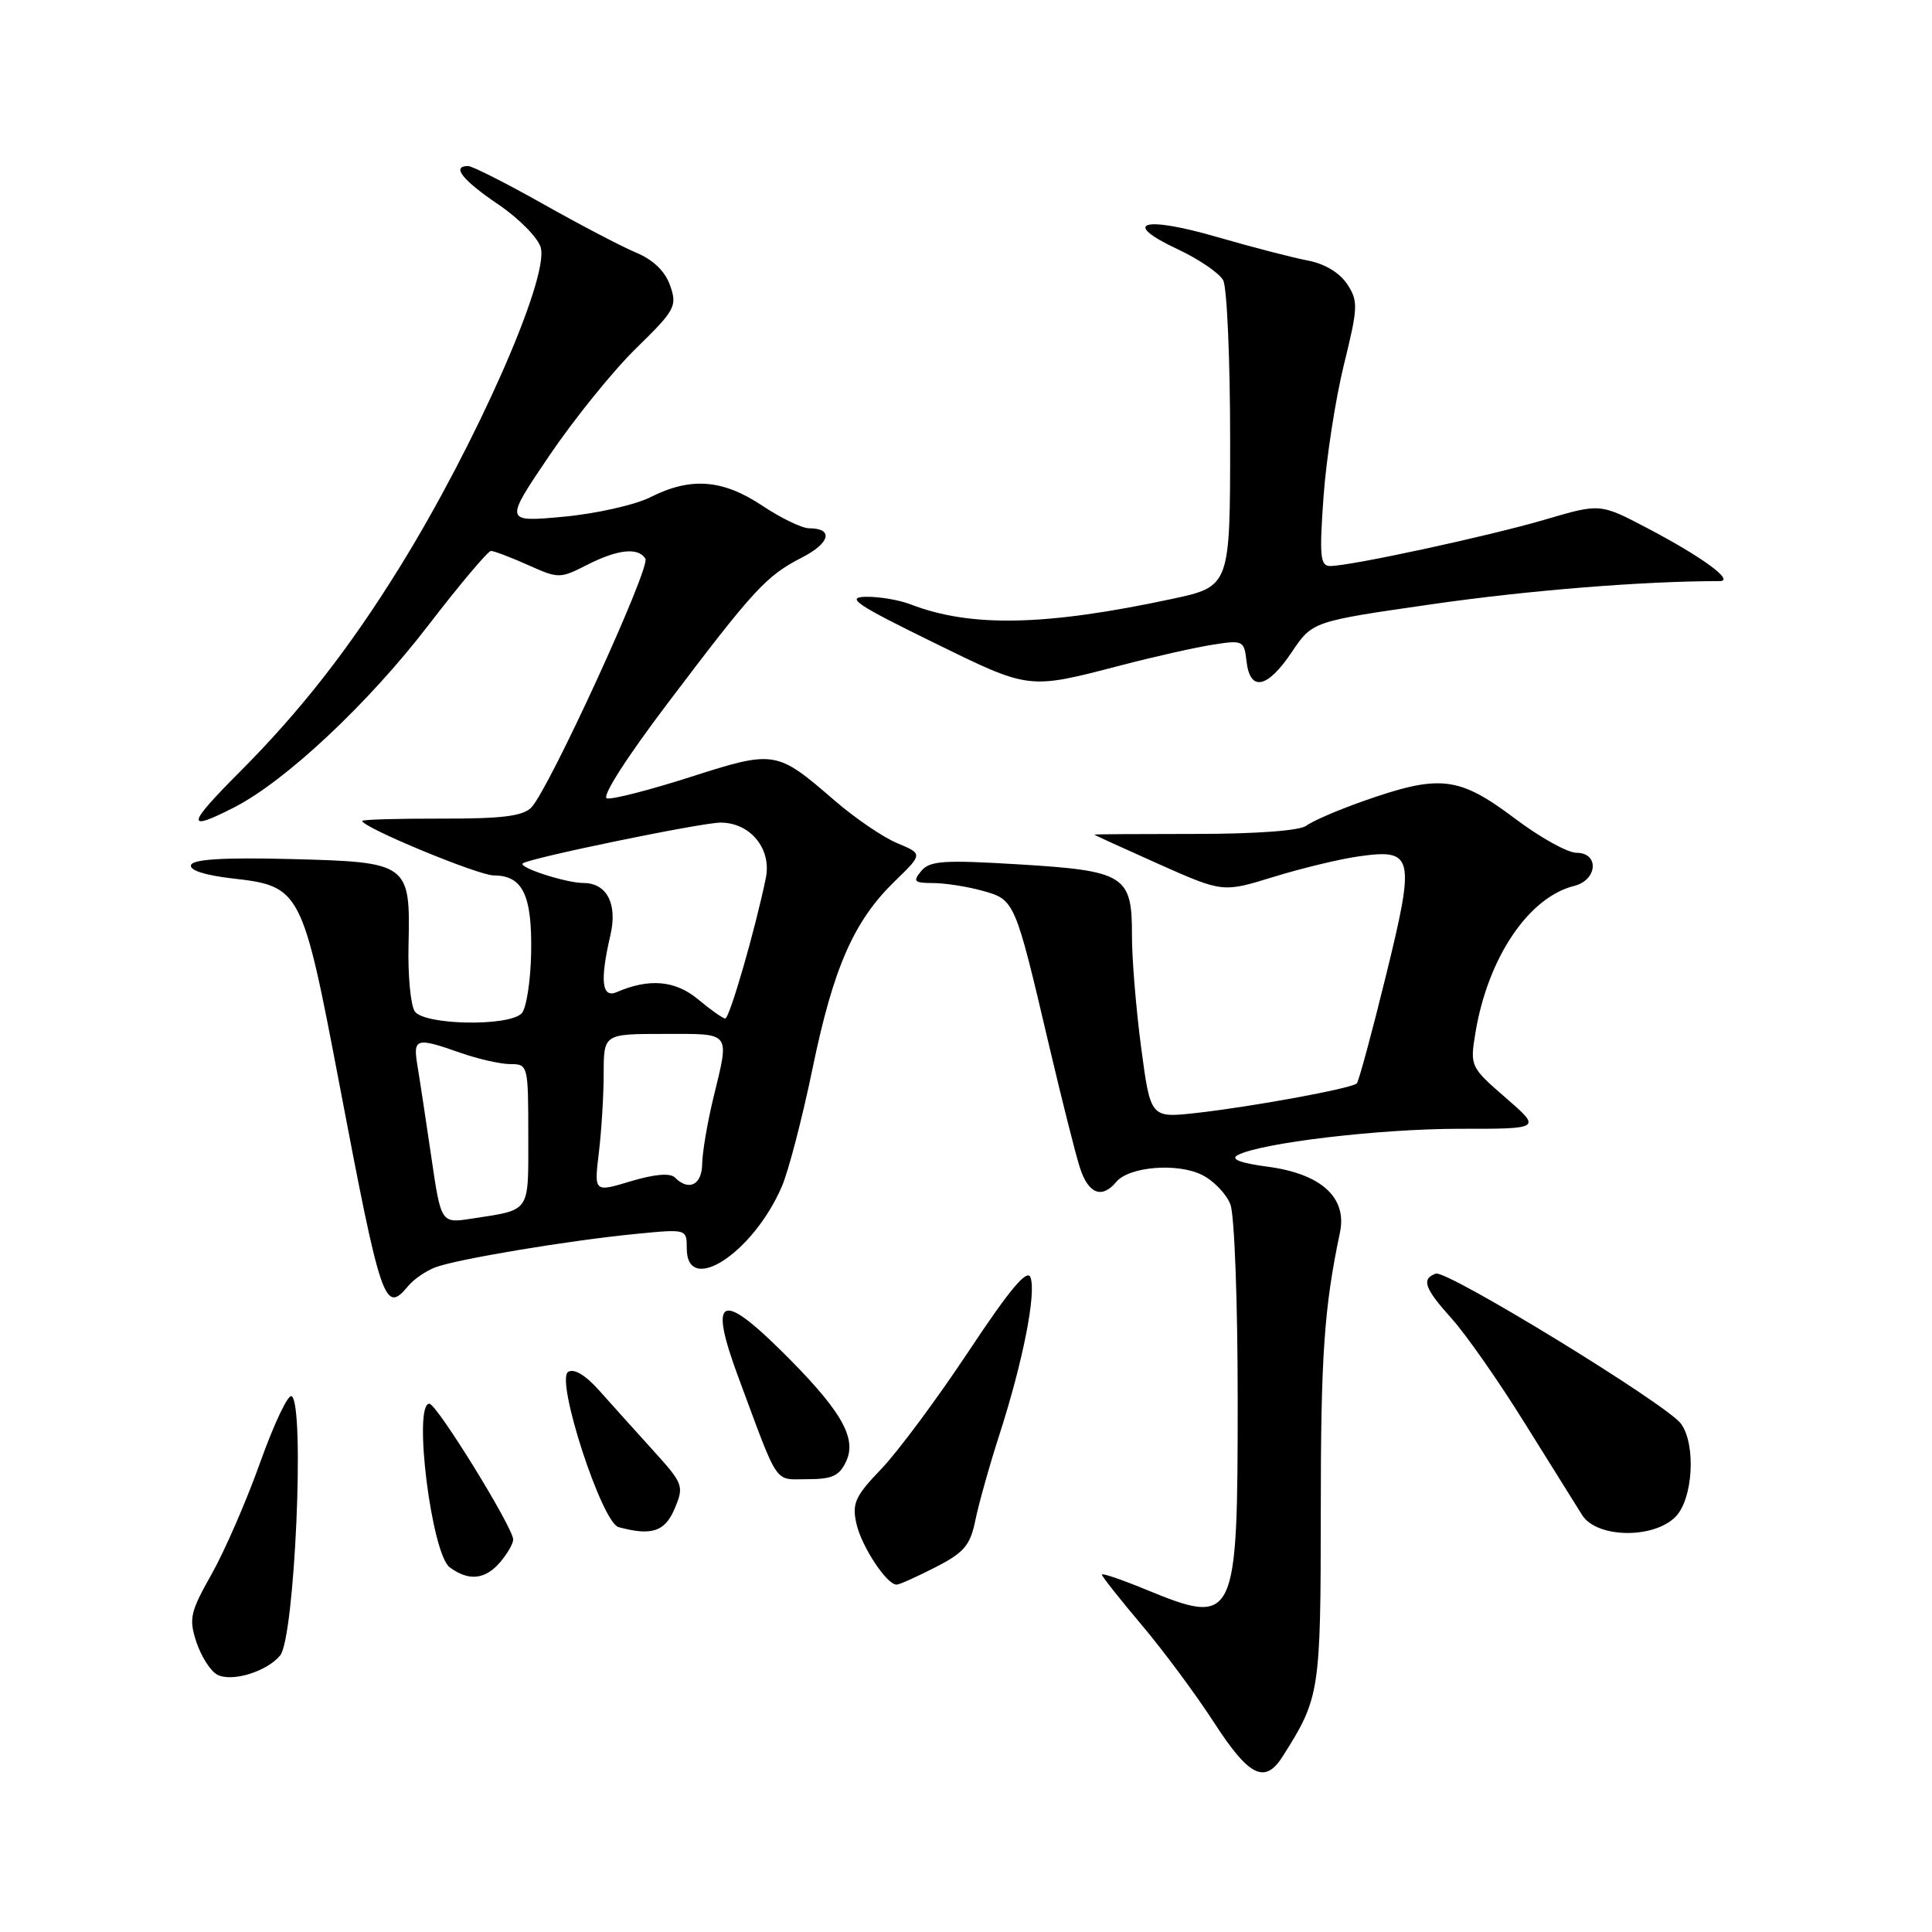 <?xml version="1.0" encoding="UTF-8" standalone="no"?>
<!DOCTYPE svg PUBLIC "-//W3C//DTD SVG 1.1//EN" "http://www.w3.org/Graphics/SVG/1.1/DTD/svg11.dtd" >
<svg xmlns="http://www.w3.org/2000/svg" xmlns:xlink="http://www.w3.org/1999/xlink" version="1.1" viewBox="0 0 256 256">
 <g >
 <path fill="currentColor"
d=" M 169.95 232.75 C 174.88 224.99 175.00 224.24 175.01 200.30 C 175.01 179.68 175.45 173.29 177.55 163.32 C 178.53 158.68 175.07 155.53 167.95 154.59 C 164.33 154.11 163.00 153.59 164.00 153.06 C 167.03 151.44 182.80 149.57 193.38 149.57 C 204.26 149.58 204.26 149.58 199.51 145.46 C 194.84 141.41 194.78 141.27 195.49 136.92 C 197.12 126.96 202.51 118.91 208.58 117.39 C 211.69 116.61 211.94 113.00 208.89 113.00 C 207.73 113.00 204.08 110.98 200.79 108.50 C 193.25 102.83 190.81 102.56 180.50 106.20 C 177.20 107.37 173.87 108.81 173.10 109.41 C 172.24 110.07 166.43 110.50 158.35 110.50 C 151.01 110.50 145.00 110.54 145.00 110.59 C 145.00 110.64 148.83 112.39 153.51 114.48 C 162.03 118.27 162.03 118.27 168.76 116.19 C 172.47 115.05 177.55 113.82 180.06 113.47 C 187.34 112.45 187.55 113.38 183.62 129.38 C 181.77 136.91 180.04 143.29 179.78 143.56 C 179.12 144.22 165.85 146.66 158.47 147.48 C 152.45 148.14 152.45 148.14 151.21 138.82 C 150.53 133.69 149.98 126.98 149.99 123.90 C 150.01 115.98 149.04 115.38 134.94 114.53 C 125.04 113.93 123.20 114.05 122.07 115.41 C 120.92 116.80 121.12 117.00 123.63 117.01 C 125.21 117.01 128.16 117.47 130.18 118.03 C 134.47 119.22 134.49 119.28 139.00 138.50 C 140.68 145.65 142.52 152.96 143.10 154.75 C 144.22 158.20 146.01 158.89 147.91 156.61 C 149.61 154.57 156.03 154.05 159.29 155.69 C 160.83 156.46 162.52 158.23 163.04 159.61 C 163.57 161.00 164.00 172.58 164.00 185.34 C 164.00 215.03 163.76 215.53 151.75 210.59 C 148.59 209.29 146.00 208.41 146.00 208.64 C 146.00 208.87 148.36 211.86 151.25 215.28 C 154.14 218.70 158.47 224.54 160.87 228.25 C 165.50 235.41 167.60 236.45 169.95 232.75 Z  M 37.12 219.36 C 39.05 217.03 40.42 186.04 38.64 185.00 C 38.17 184.72 36.30 188.67 34.48 193.77 C 32.66 198.87 29.76 205.54 28.03 208.60 C 25.20 213.61 25.01 214.49 26.02 217.57 C 26.64 219.45 27.87 221.39 28.75 221.88 C 30.64 222.94 35.32 221.53 37.12 219.36 Z  M 123.97 207.66 C 127.75 205.72 128.56 204.77 129.24 201.44 C 129.68 199.27 131.13 194.12 132.46 190.00 C 135.55 180.39 137.34 171.33 136.54 169.25 C 136.10 168.09 133.76 170.89 128.34 179.07 C 124.17 185.35 118.97 192.36 116.78 194.64 C 113.33 198.23 112.88 199.20 113.47 201.85 C 114.13 204.88 117.52 210.03 118.82 209.97 C 119.20 209.96 121.51 208.92 123.97 207.66 Z  M 66.28 206.99 C 67.22 205.88 68.00 204.54 68.00 204.00 C 68.00 202.42 57.87 186.00 56.89 186.00 C 54.70 186.00 57.18 205.93 59.60 207.69 C 62.13 209.54 64.29 209.32 66.28 206.99 Z  M 89.40 199.89 C 90.66 196.90 90.55 196.61 86.50 192.14 C 84.19 189.59 80.99 186.04 79.40 184.25 C 77.55 182.18 76.05 181.29 75.27 181.79 C 73.60 182.88 79.74 201.75 81.96 202.35 C 86.35 203.54 88.11 202.96 89.40 199.89 Z  M 222.00 201.00 C 224.33 198.67 224.76 191.42 222.74 188.65 C 220.86 186.08 191.70 168.23 190.25 168.76 C 188.30 169.47 188.74 170.70 192.38 174.75 C 194.24 176.81 198.57 183.00 201.99 188.50 C 205.42 194.00 208.86 199.51 209.64 200.75 C 211.55 203.80 219.05 203.95 222.00 201.00 Z  M 112.15 193.57 C 113.57 190.44 111.32 186.67 103.31 178.78 C 95.37 170.97 93.93 171.98 97.87 182.58 C 103.29 197.17 102.50 196.00 107.00 196.00 C 110.31 196.00 111.24 195.56 112.15 193.57 Z  M 54.09 170.40 C 54.82 169.51 56.44 168.40 57.68 167.93 C 60.55 166.84 75.43 164.36 84.25 163.50 C 91.00 162.84 91.00 162.84 91.00 165.42 C 91.00 171.77 99.80 166.05 103.60 157.21 C 104.48 155.17 106.31 148.15 107.66 141.61 C 110.42 128.23 113.13 122.04 118.56 116.77 C 122.29 113.15 122.29 113.15 118.88 111.72 C 117.00 110.94 113.25 108.38 110.55 106.04 C 102.90 99.42 102.65 99.38 91.50 102.95 C 86.11 104.68 81.12 105.96 80.42 105.79 C 79.67 105.62 83.00 100.41 88.49 93.16 C 99.95 78.01 101.52 76.31 106.29 73.86 C 110.02 71.95 110.48 70.00 107.19 70.00 C 106.26 69.99 103.47 68.65 101.00 67.00 C 95.75 63.51 91.53 63.19 86.21 65.87 C 84.17 66.90 78.97 68.07 74.66 68.47 C 66.82 69.19 66.82 69.19 72.81 60.34 C 76.11 55.48 81.28 49.08 84.31 46.13 C 89.46 41.10 89.75 40.57 88.80 37.85 C 88.14 35.95 86.57 34.43 84.30 33.48 C 82.39 32.68 76.82 29.77 71.93 27.01 C 67.04 24.26 62.58 22.00 62.02 22.00 C 59.79 22.00 61.25 23.85 66.03 27.09 C 68.80 28.97 71.33 31.55 71.66 32.83 C 72.72 36.98 63.01 58.95 52.91 75.24 C 46.26 85.97 39.81 94.21 31.80 102.25 C 24.71 109.36 24.56 110.29 31.03 106.98 C 37.80 103.53 48.79 93.23 56.72 82.90 C 60.90 77.46 64.66 73.00 65.06 73.00 C 65.45 73.00 67.66 73.84 69.95 74.86 C 74.01 76.68 74.20 76.68 77.77 74.86 C 81.85 72.78 84.57 72.49 85.52 74.03 C 86.23 75.18 72.72 104.64 70.40 107.00 C 69.27 108.15 66.47 108.49 58.46 108.47 C 52.71 108.46 48.00 108.59 48.00 108.78 C 48.00 109.63 63.38 116.00 65.43 116.00 C 69.26 116.00 70.51 118.60 70.38 126.22 C 70.31 130.03 69.74 133.66 69.11 134.29 C 67.35 136.05 56.14 135.83 54.95 134.00 C 54.41 133.18 54.04 129.26 54.13 125.30 C 54.39 114.38 54.19 114.23 38.60 113.83 C 29.72 113.60 25.57 113.85 25.31 114.62 C 25.07 115.31 27.15 115.98 30.82 116.40 C 39.82 117.42 40.06 117.87 44.94 143.50 C 50.52 172.83 50.97 174.15 54.09 170.40 Z  M 148.50 88.17 C 152.90 87.02 158.38 85.79 160.67 85.43 C 164.70 84.79 164.86 84.87 165.17 87.63 C 165.64 91.70 167.93 91.23 171.16 86.42 C 173.90 82.34 173.90 82.34 189.70 80.07 C 202.49 78.22 217.73 77.00 227.86 77.00 C 229.93 77.00 225.54 73.79 218.26 69.97 C 212.02 66.70 212.02 66.70 204.76 68.84 C 197.27 71.04 178.96 75.00 176.25 75.00 C 174.93 75.00 174.81 73.69 175.38 65.75 C 175.75 60.66 176.97 52.81 178.08 48.30 C 179.95 40.71 179.99 39.91 178.51 37.65 C 177.52 36.15 175.52 34.94 173.33 34.53 C 171.36 34.16 165.91 32.75 161.22 31.39 C 151.41 28.55 148.48 29.48 156.06 33.03 C 158.86 34.34 161.57 36.19 162.08 37.14 C 162.58 38.09 163.00 47.61 163.00 58.29 C 163.00 77.71 163.00 77.71 155.25 79.37 C 138.52 82.95 128.63 83.15 120.68 80.09 C 119.14 79.49 116.44 79.04 114.68 79.08 C 112.03 79.15 113.50 80.14 123.50 85.04 C 136.53 91.43 136.13 91.38 148.50 88.17 Z  M 57.15 153.30 C 56.44 148.46 55.62 143.04 55.32 141.25 C 54.70 137.54 55.10 137.42 61.00 139.50 C 63.34 140.32 66.32 141.00 67.63 141.00 C 69.96 141.00 70.00 141.17 70.00 150.43 C 70.00 160.85 70.41 160.25 62.47 161.48 C 58.44 162.10 58.44 162.10 57.15 153.30 Z  M 79.35 152.74 C 79.70 149.86 79.99 145.14 79.99 142.25 C 80.00 137.00 80.00 137.00 88.00 137.00 C 97.01 137.00 96.68 136.56 94.52 145.50 C 93.72 148.80 93.06 152.74 93.04 154.25 C 93.00 157.02 91.27 157.87 89.43 156.03 C 88.80 155.40 86.74 155.58 83.59 156.52 C 78.72 157.99 78.72 157.99 79.35 152.74 Z  M 92.50 132.42 C 89.50 129.91 86.02 129.60 81.75 131.45 C 79.74 132.33 79.47 130.00 80.88 123.92 C 81.85 119.77 80.41 117.00 77.29 117.00 C 75.03 117.00 68.71 114.96 69.26 114.41 C 69.92 113.75 92.93 109.00 95.48 109.00 C 99.42 109.00 102.26 112.47 101.48 116.32 C 100.10 123.08 96.66 135.00 96.09 134.96 C 95.77 134.94 94.15 133.80 92.50 132.42 Z "/>
</g>
</svg>